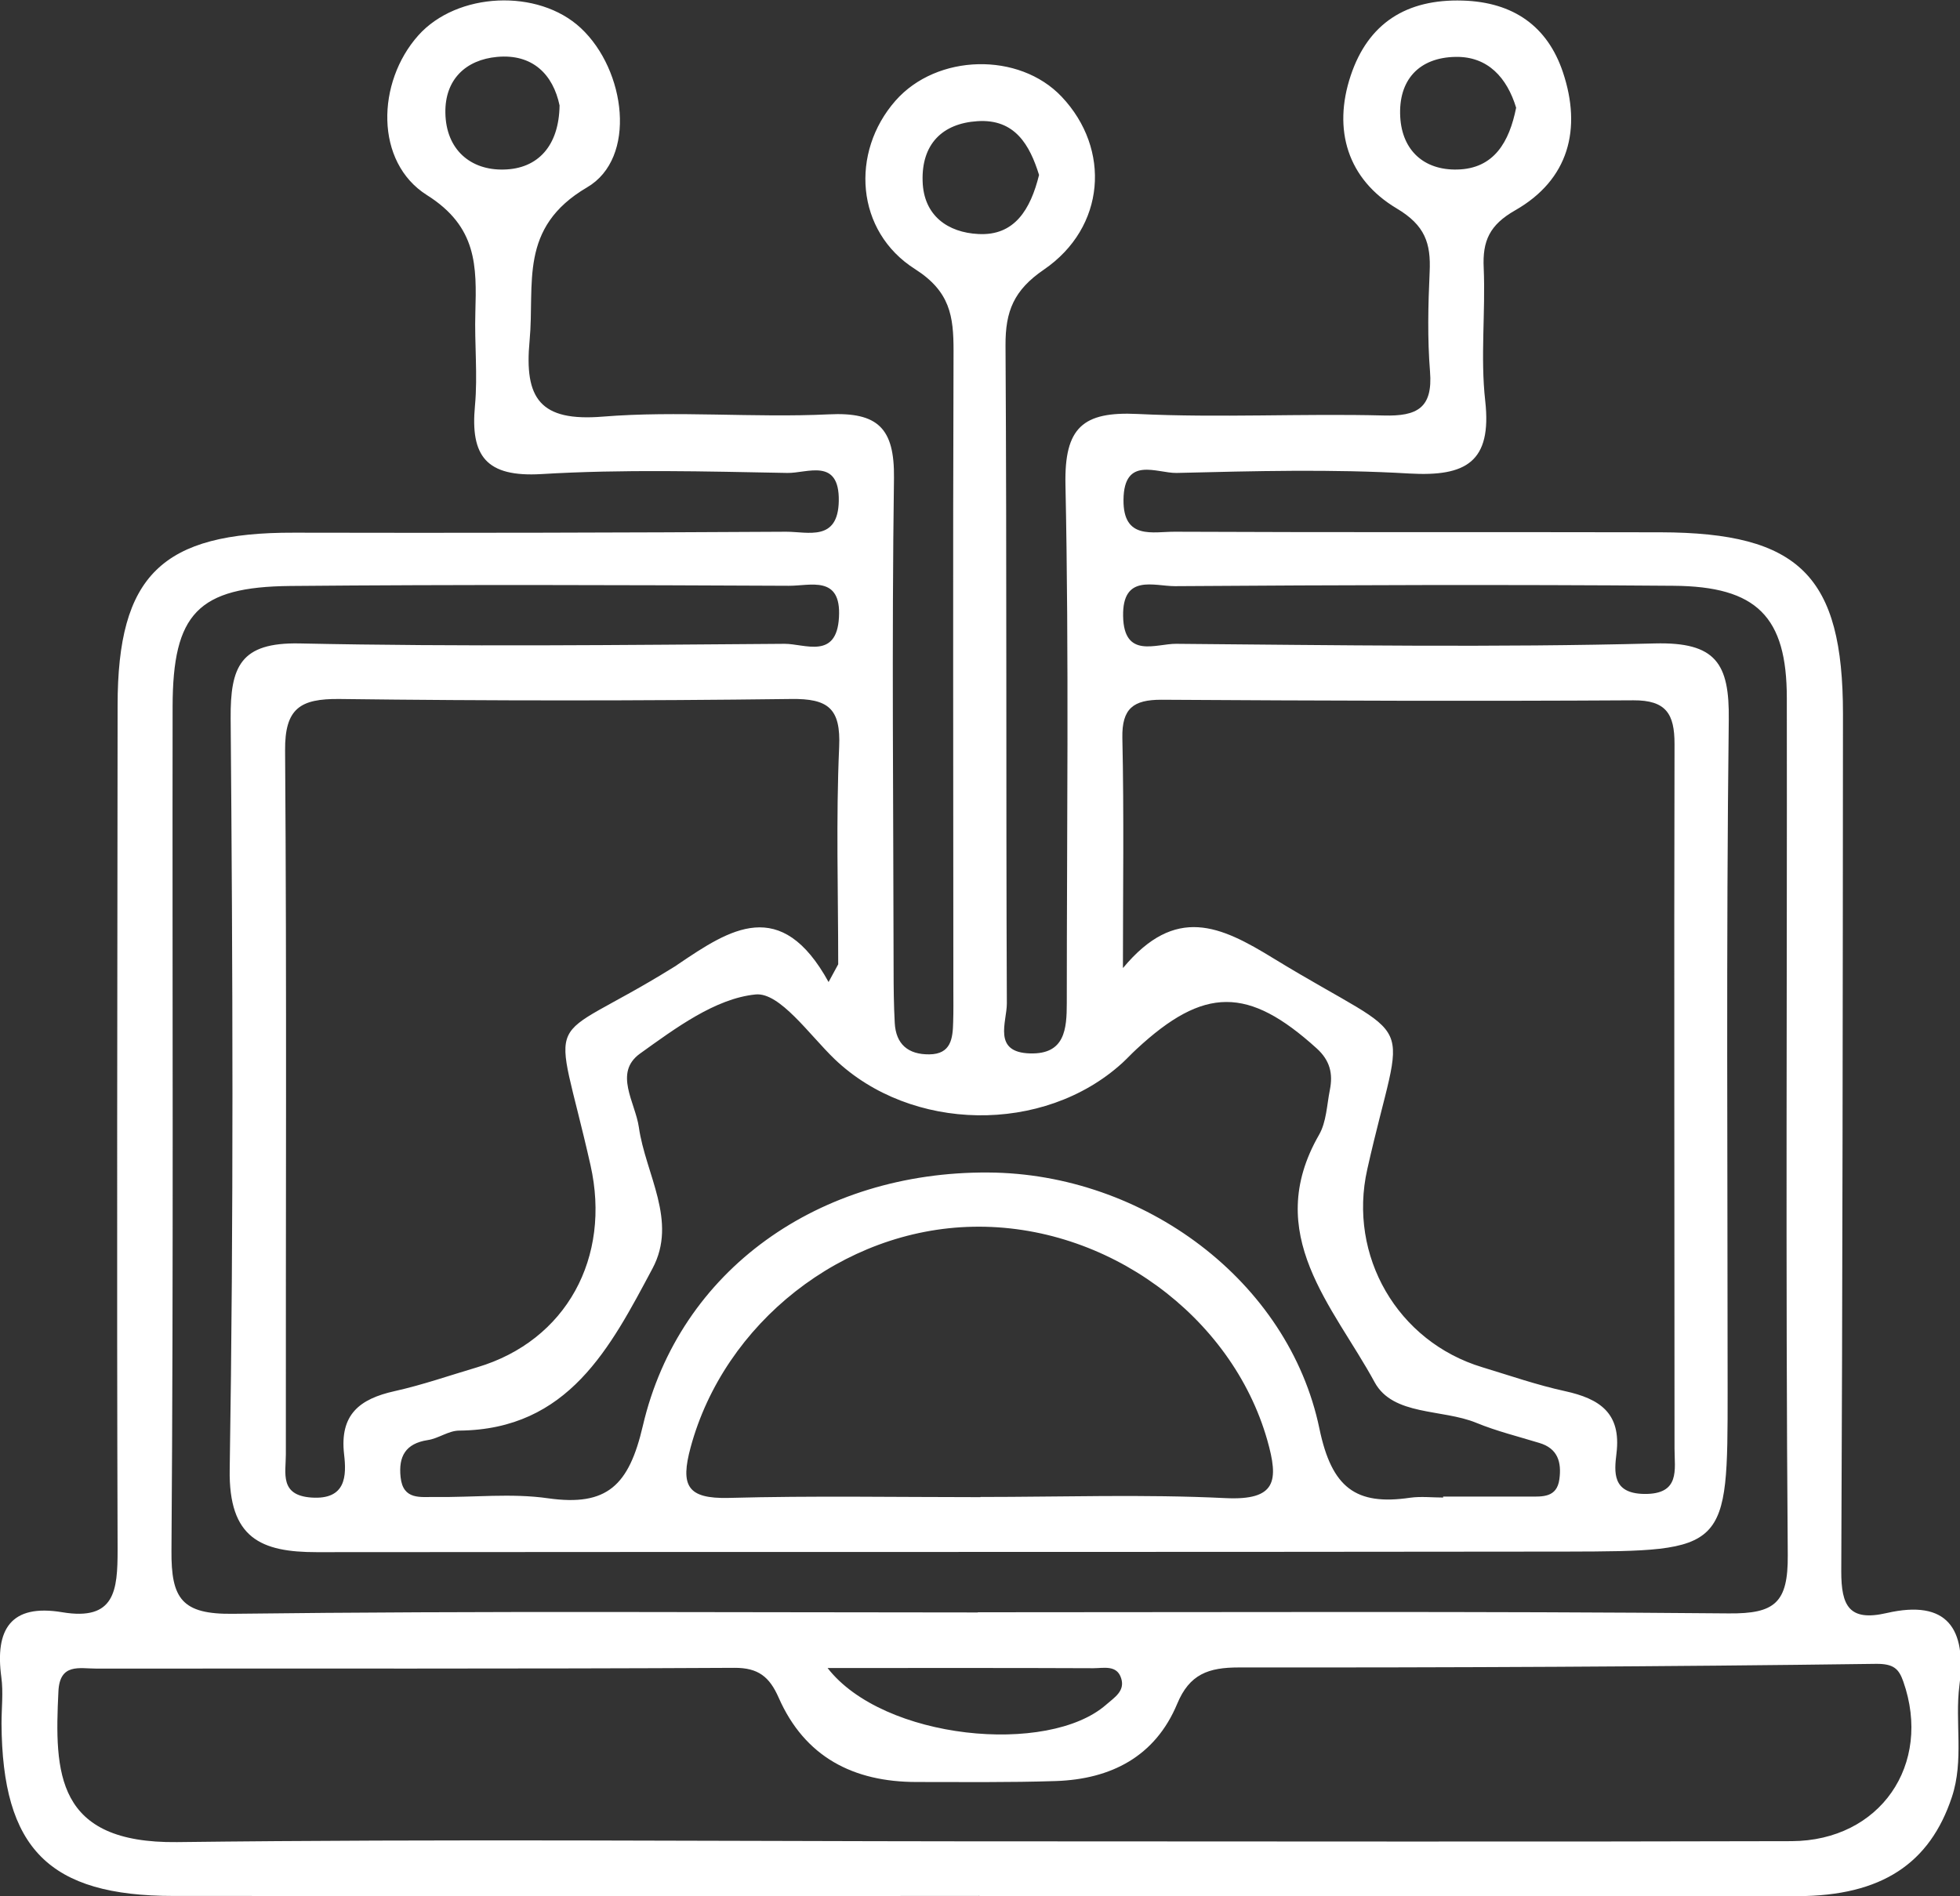 <?xml version="1.0" encoding="UTF-8"?>
<svg id="uuid-792d1e13-8514-4ca9-a981-cf32c87bcf21" data-name="图层 1" xmlns="http://www.w3.org/2000/svg" viewBox="0 0 103.33 100">
  <rect x="0" y="0" width="103.33" height="100" fill="#333333" stroke="none"/>
  <defs>
    <style>
      .uuid-29f05316-a847-401a-881c-c78e88ef0fbd {
        fill: none;
      }

      .uuid-590b2d10-138c-4645-982c-4427064c6f0b {
        fill: #fff;
      }
    </style>
  </defs>
  <path class="uuid-590b2d10-138c-4645-982c-4427064c6f0b" d="M51.59,99.98c-14.14,0-28.28,.01-42.43,0-6.59,0-9.04-2.5-9.08-9.09,0-.82,.1-1.65-.01-2.45-.34-2.51,.49-3.88,3.22-3.42,2.77,.46,2.91-1.14,2.91-3.29-.05-14.84-.01-29.69,0-44.53,0-6.87,2.34-9.13,9.3-9.11,8.65,.02,17.3,0,25.95-.05,1.15,0,2.73,.53,2.77-1.62,.04-2.31-1.67-1.46-2.71-1.48-4.32-.08-8.66-.2-12.97,.06-2.91,.17-3.75-.95-3.5-3.61,.15-1.62-.03-3.27,.02-4.91,.07-2.45,.1-4.52-2.55-6.19-2.76-1.74-2.66-5.95-.46-8.42,2.04-2.29,6.32-2.49,8.57-.39,2.38,2.22,2.97,6.86,.33,8.4-3.63,2.13-2.75,5.08-3.03,8.08-.29,3.06,.55,4.28,3.86,4.01,3.95-.32,7.95,.07,11.91-.12,2.6-.13,3.47,.74,3.44,3.35-.12,8.65-.03,17.3-.02,25.94,0,.93,.01,1.87,.06,2.8,.06,1.13,.71,1.67,1.82,1.66,1.15-.01,1.24-.84,1.26-1.7,.02-.58,.01-1.17,.01-1.75,0-11.22-.03-22.44,.01-33.66,0-1.82-.18-3.12-2.03-4.3-3.14-1.99-3.42-6.16-1.03-8.88,2.18-2.48,6.52-2.58,8.76-.21,2.61,2.76,2.32,6.89-.94,9.12-1.58,1.08-2.03,2.19-2.02,3.99,.07,11.57,.02,23.14,.07,34.71,0,.97-.77,2.58,1.23,2.63,1.83,.05,1.93-1.28,1.93-2.66,0-9.11,.12-18.23-.07-27.34-.06-3,.91-3.86,3.8-3.72,4.31,.21,8.65-.03,12.97,.08,1.78,.05,2.6-.4,2.45-2.31-.14-1.74-.1-3.51-.02-5.26,.07-1.51-.24-2.46-1.74-3.35-2.58-1.54-3.38-4.14-2.42-7.01,.92-2.75,2.93-4.04,5.9-3.95,2.68,.08,4.48,1.36,5.29,3.79,.99,2.97,.32,5.65-2.52,7.27-1.35,.77-1.73,1.61-1.66,3.04,.1,2.33-.18,4.7,.08,7.01,.36,3.23-1.02,4-4,3.83-4.08-.24-8.18-.13-12.27-.03-1.03,.02-2.78-.92-2.8,1.42-.02,2.13,1.56,1.67,2.72,1.68,8.53,.04,17.06,.01,25.6,.03,7.32,.02,9.61,2.3,9.61,9.58-.01,15.07-.02,30.15-.09,45.22,0,1.81,.41,2.65,2.4,2.19,3.19-.73,4.21,.82,3.83,3.81-.25,1.95,.25,3.95-.4,5.9-1.16,3.49-3.69,5.21-8.14,5.22-14.38,.02-28.75,0-43.13,0v-.02Zm-7.91-48.19c.17-.31,.34-.63,.51-.94,0-3.82-.12-7.64,.05-11.46,.09-2.04-.58-2.56-2.55-2.53-7.93,.1-15.87,.1-23.8,0-2.06-.02-2.88,.49-2.86,2.72,.09,12.37,.03,24.74,.04,37.11,0,.99-.34,2.16,1.34,2.28,1.85,.13,1.86-1.16,1.73-2.28-.24-2.1,.82-2.92,2.66-3.33,1.48-.33,2.91-.83,4.36-1.26,4.7-1.4,7.07-5.79,5.97-10.66-1.95-8.65-2.63-6.09,4.34-10.41,.1-.06,.2-.12,.29-.19,2.71-1.83,5.41-3.63,7.93,.96Zm7.68,45.31c.58,0,1.17,0,1.75,0,13.78,0,27.56,.03,41.34-.01,4.67-.02,7.43-4.04,5.89-8.42-.23-.65-.49-.94-1.44-.93-11.19,.15-22.39,.2-33.59,.19-1.6,0-2.6,.35-3.25,1.92-1.16,2.78-3.49,3.97-6.39,4.07-2.45,.08-4.9,.05-7.35,.05-3.32,0-5.89-1.31-7.27-4.45-.48-1.09-1.07-1.58-2.34-1.57-11.21,.06-22.42,.03-33.63,.04-.89,0-1.93-.3-2,1.2-.21,4.3-.15,8.02,6.25,7.95,14.01-.17,28.02-.05,42.04-.04Zm.19-12.08c13.2,0,26.4-.06,39.6,.06,2.42,.02,3.12-.56,3.1-3.07-.12-15.07-.03-30.13-.05-45.2,0-4.29-1.58-5.89-5.98-5.92-8.76-.07-17.52-.04-26.28,.02-1.1,0-2.77-.66-2.73,1.58,.04,2.27,1.74,1.45,2.8,1.46,8.41,.07,16.82,.2,25.23-.02,3.22-.08,3.94,1.05,3.9,4.03-.14,11.8-.06,23.6-.06,35.39,0,8.41,0,8.45-8.5,8.47-21.96,.03-43.92,.01-65.88,.03-2.94,0-4.65-.73-4.59-4.36,.21-13.2,.16-26.4,.05-39.6-.02-2.74,.51-4.02,3.63-3.96,8.52,.18,17.05,.08,25.58,.02,1.06,0,2.74,.84,2.86-1.4,.13-2.24-1.52-1.65-2.65-1.66-8.76-.04-17.52-.07-26.28,.01-4.87,.05-6.19,1.46-6.2,6.36-.02,14.84,.05,29.67-.06,44.51-.02,2.53,.54,3.37,3.26,3.33,13.08-.16,26.16-.07,39.25-.07Zm7.66-33.98c2.77-3.33,5.13-2.22,7.93-.5,7.84,4.79,6.88,2.47,4.94,11.13-1.02,4.55,1.59,9.08,6.07,10.43,1.45,.44,2.89,.94,4.36,1.26,1.82,.4,2.97,1.15,2.71,3.28-.12,.99-.23,2.11,1.45,2.14,1.93,.03,1.61-1.29,1.61-2.39,0-12.39-.03-24.77,0-37.16,0-1.58-.44-2.31-2.17-2.3-8.3,.05-16.59,.02-24.89-.03-1.46,0-2.08,.45-2.05,2.01,.09,4.04,.03,8.08,.03,12.12Zm16.87,27.9s0-.01,0-.02c1.52,0,3.03,0,4.55,0,.69,0,1.45,.06,1.58-.92,.12-.89-.08-1.62-1.06-1.91-1.11-.34-2.25-.62-3.32-1.06-1.8-.74-4.39-.36-5.36-2.14-2.17-4-5.95-7.8-2.93-13.05,.39-.68,.41-1.57,.57-2.37,.17-.85,.01-1.55-.7-2.19-3.6-3.26-5.93-3.27-9.5,.05-.26,.24-.49,.49-.75,.73-4.15,3.77-11.14,3.64-15.16-.21-1.33-1.28-2.89-3.53-4.16-3.41-2.13,.21-4.23,1.78-6.1,3.12-1.4,1.01-.25,2.57-.06,3.88,.35,2.48,2.06,4.94,.72,7.45-2.22,4.16-4.43,8.5-10.19,8.55-.56,0-1.1,.42-1.66,.5-1.17,.18-1.55,.86-1.43,1.96,.13,1.22,1.06,1.03,1.84,1.04,1.98,.03,4-.21,5.94,.07,3.12,.44,4.26-.69,4.99-3.82,1.92-8.24,9.32-13.42,18.22-13.36,8.17,.05,15.83,5.7,17.45,13.51,.65,3.12,1.92,4.06,4.78,3.64,.57-.08,1.17-.01,1.75-.01Zm-24.4,0c4.31,0,8.63-.15,12.92,.06,2.7,.13,2.82-.91,2.21-3.06-1.87-6.55-8.46-11.39-15.51-11.25-6.89,.13-13.12,5.09-14.89,11.63-.55,2.03-.18,2.72,2,2.67,4.42-.12,8.85-.04,13.28-.04Zm-8.05,9.02c2.94,3.79,11.63,4.62,14.69,1.93,.42-.37,1-.71,.79-1.38-.22-.73-.93-.54-1.46-.54-4.49-.02-8.98-.01-14.02-.01ZM79.93,5.68c-.48-1.58-1.49-2.71-3.19-2.68-1.93,.03-3.03,1.22-2.92,3.17,.1,1.77,1.26,2.81,3,2.77,1.95-.04,2.75-1.46,3.11-3.26Zm-50.43-.12c-.34-1.63-1.42-2.73-3.29-2.56-1.65,.15-2.76,1.19-2.73,2.95,.03,1.94,1.33,3.04,3.09,2.99,1.78-.04,2.9-1.24,2.93-3.38Zm25.28,3.67c-.49-1.58-1.27-2.97-3.25-2.84-1.87,.12-2.95,1.23-2.89,3.16,.05,1.84,1.35,2.71,2.93,2.79,1.92,.11,2.76-1.3,3.21-3.12Z"/>
  <path class="uuid-29f05316-a847-401a-881c-c78e88ef0fbd" d="M43.67,51.79c-2.52-4.59-5.22-2.8-7.93-.96-.1,.07-.2,.13-.29,.19-6.97,4.31-6.29,1.76-4.34,10.41,1.1,4.87-1.27,9.26-5.97,10.66-1.45,.43-2.89,.94-4.36,1.26-1.84,.41-2.89,1.22-2.66,3.33,.13,1.12,.12,2.41-1.73,2.28-1.68-.12-1.34-1.28-1.34-2.28,0-12.37,.05-24.74-.04-37.11-.02-2.23,.81-2.74,2.86-2.72,7.93,.1,15.87,.1,23.8,0,1.97-.03,2.64,.5,2.55,2.53-.16,3.81-.05,7.64-.05,11.46-.17,.31-.34,.63-.51,.94Z"/>
  <path class="uuid-29f05316-a847-401a-881c-c78e88ef0fbd" d="M51.35,97.09c-14.01,0-28.03-.12-42.04,.05-6.39,.08-6.46-3.65-6.25-7.95,.07-1.5,1.12-1.2,2-1.2,11.21,0,22.42,.01,33.63-.04,1.27,0,1.87,.48,2.34,1.57,1.38,3.14,3.95,4.44,7.27,4.45,2.45,0,4.91,.04,7.35-.05,2.9-.1,5.24-1.29,6.39-4.07,.65-1.57,1.65-1.92,3.25-1.92,11.2,.01,22.39-.04,33.59-.19,.95-.01,1.21,.28,1.44,.93,1.54,4.38-1.22,8.41-5.89,8.42-13.78,.05-27.56,.01-41.34,.01-.58,0-1.17,0-1.75,0Z"/>
  <path class="uuid-29f05316-a847-401a-881c-c78e88ef0fbd" d="M51.54,85.01c-13.08,0-26.17-.09-39.25,.07-2.72,.03-3.28-.8-3.26-3.33,.11-14.83,.03-29.67,.06-44.51,0-4.89,1.34-6.31,6.2-6.36,8.76-.08,17.52-.05,26.28-.01,1.13,0,2.77-.59,2.65,1.66-.13,2.24-1.8,1.39-2.86,1.4-8.53,.07-17.06,.16-25.58-.02-3.11-.07-3.65,1.22-3.63,3.96,.11,13.2,.16,26.4-.05,39.6-.06,3.63,1.65,4.36,4.59,4.36,21.96-.01,43.92,0,65.88-.03,8.5-.01,8.5-.06,8.5-8.47,0-11.8-.08-23.6,.06-35.39,.04-2.98-.68-4.11-3.9-4.03-8.4,.22-16.82,.09-25.23,.02-1.06,0-2.76,.81-2.8-1.46-.04-2.24,1.63-1.58,2.73-1.58,8.76-.05,17.52-.08,26.28-.02,4.41,.03,5.98,1.63,5.98,5.92,.02,15.07-.07,30.14,.05,45.2,.02,2.51-.69,3.09-3.1,3.07-13.2-.12-26.4-.06-39.6-.06Z"/>
  <path class="uuid-29f05316-a847-401a-881c-c78e88ef0fbd" d="M59.2,51.04c0-4.04,.06-8.08-.03-12.12-.03-1.57,.59-2.02,2.05-2.01,8.3,.05,16.59,.07,24.89,.03,1.73,0,2.17,.72,2.17,2.3-.03,12.39,0,24.77,0,37.16,0,1.1,.32,2.41-1.61,2.39-1.68-.02-1.58-1.14-1.45-2.14,.26-2.13-.89-2.88-2.71-3.28-1.48-.32-2.91-.83-4.36-1.26-4.48-1.35-7.09-5.88-6.07-10.43,1.94-8.66,2.9-6.35-4.94-11.13-2.81-1.71-5.16-2.83-7.93,.5Z"/>
  <path class="uuid-29f05316-a847-401a-881c-c78e88ef0fbd" d="M76.07,78.94c-.58,0-1.18-.07-1.75,.01-2.86,.42-4.13-.52-4.78-3.64-1.62-7.8-9.29-13.46-17.45-13.51-8.9-.05-16.3,5.12-18.22,13.36-.73,3.13-1.87,4.26-4.99,3.82-1.95-.27-3.96-.04-5.94-.07-.78,0-1.71,.19-1.84-1.04-.12-1.1,.26-1.78,1.43-1.96,.57-.09,1.11-.5,1.66-.5,5.76-.05,7.96-4.39,10.19-8.55,1.34-2.51-.37-4.97-.72-7.45-.19-1.31-1.34-2.87,.06-3.88,1.87-1.34,3.97-2.92,6.1-3.12,1.27-.12,2.83,2.13,4.16,3.41,4.02,3.85,11.01,3.98,15.16,.21,.26-.23,.5-.49,.75-.73,3.57-3.31,5.9-3.31,9.5-.05,.71,.64,.86,1.34,.7,2.19-.16,.8-.18,1.7-.57,2.37-3.02,5.25,.76,9.05,2.93,13.05,.97,1.79,3.56,1.4,5.36,2.14,1.07,.44,2.21,.73,3.32,1.06,.98,.3,1.18,1.02,1.06,1.91-.13,.97-.89,.91-1.58,.92-1.52,.01-3.03,0-4.55,0,0,0,0,.01,0,.02Z"/>
  <path class="uuid-29f05316-a847-401a-881c-c78e88ef0fbd" d="M51.67,78.94c-4.43,0-8.85-.08-13.28,.04-2.18,.06-2.55-.64-2-2.67,1.77-6.54,8-11.49,14.89-11.63,7.05-.14,13.64,4.7,15.51,11.25,.62,2.15,.5,3.19-2.21,3.06-4.3-.21-8.62-.06-12.92-.05Z"/>
  <path class="uuid-29f05316-a847-401a-881c-c78e88ef0fbd" d="M43.61,87.96c5.03,0,9.53,0,14.02,.01,.53,0,1.24-.19,1.46,.54,.2,.67-.37,1.01-.79,1.38-3.06,2.69-11.75,1.86-14.69-1.93Z"/>
  <path class="uuid-29f05316-a847-401a-881c-c78e88ef0fbd" d="M79.93,5.68c-.36,1.79-1.15,3.21-3.11,3.26-1.74,.04-2.89-.99-3-2.77-.11-1.95,.99-3.14,2.92-3.17,1.7-.02,2.71,1.1,3.19,2.68Z"/>
  <path class="uuid-29f05316-a847-401a-881c-c78e88ef0fbd" d="M29.5,5.56c-.03,2.14-1.15,3.33-2.93,3.38-1.76,.04-3.07-1.05-3.09-2.99-.02-1.75,1.08-2.8,2.73-2.95,1.87-.17,2.95,.93,3.29,2.56Z"/>
  <path class="uuid-29f05316-a847-401a-881c-c78e88ef0fbd" d="M54.79,9.23c-.46,1.81-1.29,3.22-3.21,3.12-1.58-.09-2.88-.96-2.93-2.79-.06-1.94,1.02-3.04,2.89-3.16,1.98-.13,2.77,1.26,3.25,2.84Z"/>
</svg>